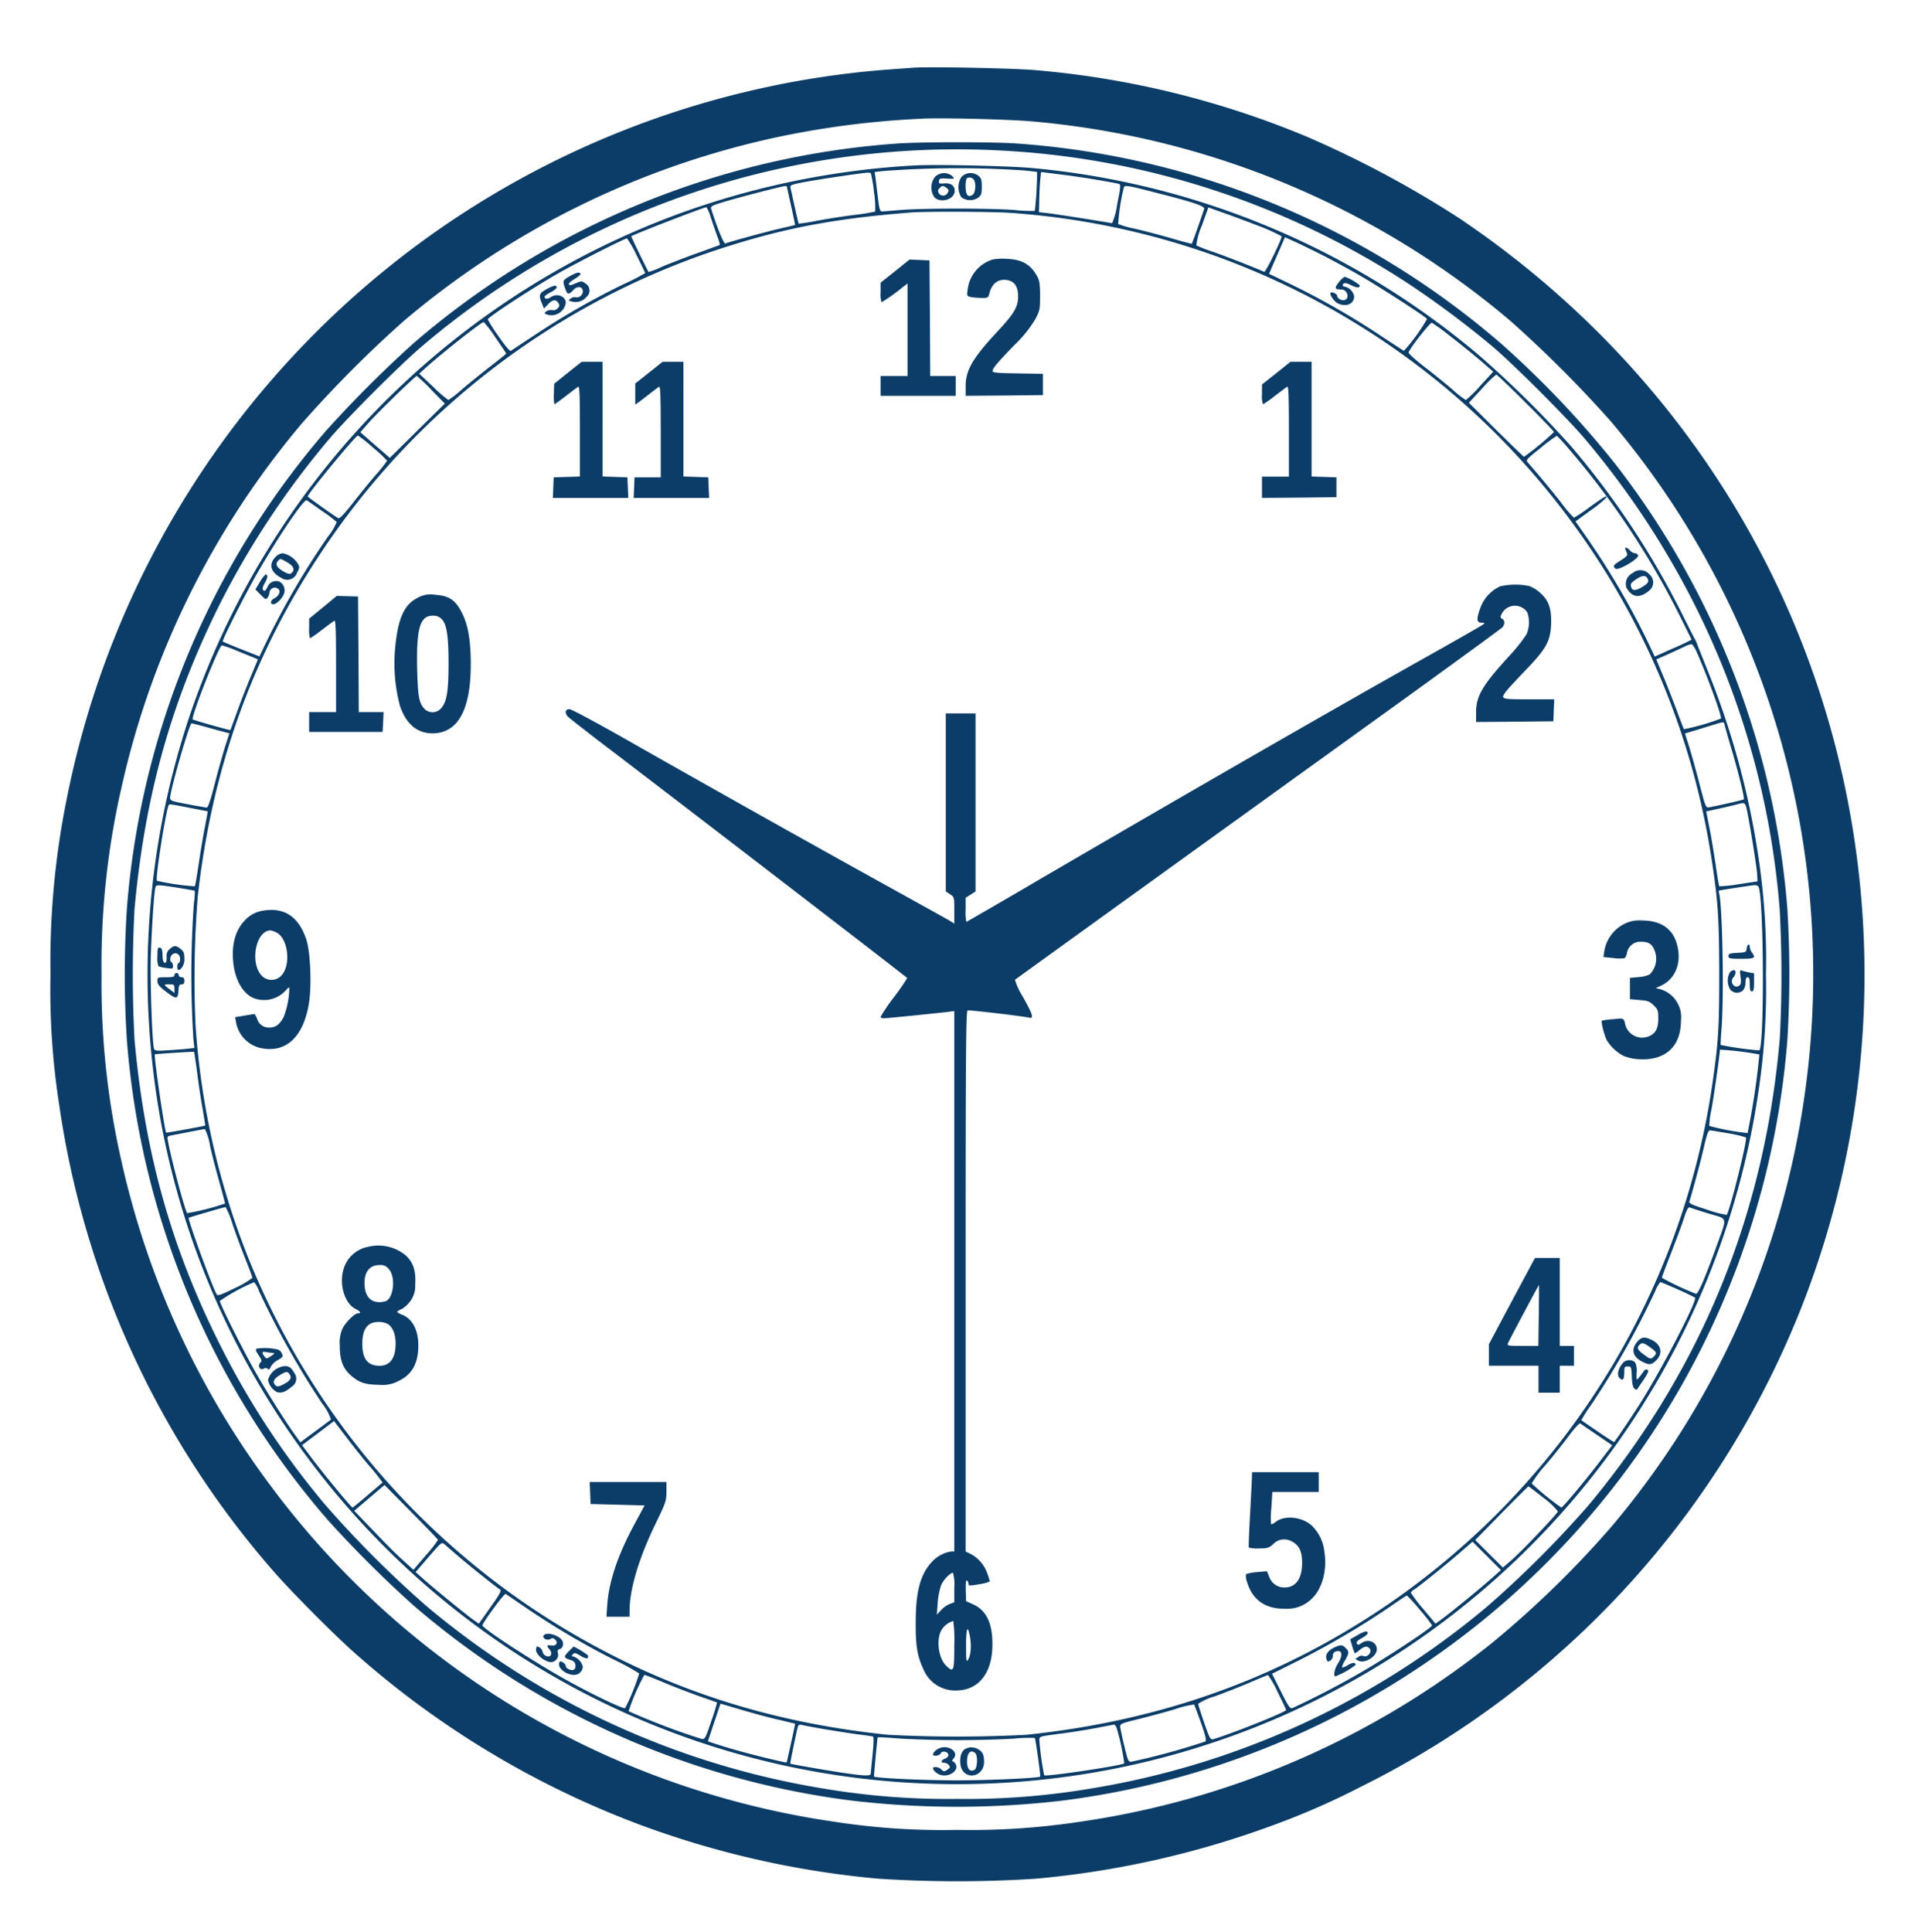 <svg xmlns="http://www.w3.org/2000/svg" xmlns:xlink="http://www.w3.org/1999/xlink" width="341.318" height="344.277" viewBox="0 0 341.318 344.277">
  <defs>
    <filter id="Caminho_89" x="0" y="0" width="341.318" height="344.277" filterUnits="userSpaceOnUse">
      <feOffset dx="5" dy="12" input="SourceAlpha"/>
      <feGaussianBlur stdDeviation="3" result="blur"/>
      <feFlood flood-opacity="0.161"/>
      <feComposite operator="in" in2="blur"/>
      <feComposite in="SourceGraphic"/>
    </filter>
    <filter id="Caminho_90" x="13.243" y="13.355" width="314.682" height="317.654" filterUnits="userSpaceOnUse">
      <feOffset dx="5" dy="12" input="SourceAlpha"/>
      <feGaussianBlur stdDeviation="3" result="blur-2"/>
      <feFlood flood-opacity="0.161"/>
      <feComposite operator="in" in2="blur-2"/>
      <feComposite in="SourceGraphic"/>
    </filter>
    <filter id="Caminho_91" x="17.301" y="17.425" width="306.448" height="309.551" filterUnits="userSpaceOnUse">
      <feOffset dx="5" dy="12" input="SourceAlpha"/>
      <feGaussianBlur stdDeviation="3" result="blur-3"/>
      <feFlood flood-opacity="0.161"/>
      <feComposite operator="in" in2="blur-3"/>
      <feComposite in="SourceGraphic"/>
    </filter>
    <filter id="Caminho_92" x="157.004" y="18.856" width="22.16" height="25.85" filterUnits="userSpaceOnUse">
      <feOffset dx="5" dy="12" input="SourceAlpha"/>
      <feGaussianBlur stdDeviation="3" result="blur-4"/>
      <feFlood flood-opacity="0.161"/>
      <feComposite operator="in" in2="blur-4"/>
      <feComposite in="SourceGraphic"/>
    </filter>
    <filter id="Caminho_93" x="161.824" y="18.854" width="22.167" height="25.816" filterUnits="userSpaceOnUse">
      <feOffset dx="5" dy="12" input="SourceAlpha"/>
      <feGaussianBlur stdDeviation="3" result="blur-5"/>
      <feFlood flood-opacity="0.161"/>
      <feComposite operator="in" in2="blur-5"/>
      <feComposite in="SourceGraphic"/>
    </filter>
    <filter id="Caminho_94" x="163.11" y="34.113" width="31.774" height="45.433" filterUnits="userSpaceOnUse">
      <feOffset dx="5" dy="12" input="SourceAlpha"/>
      <feGaussianBlur stdDeviation="3" result="blur-6"/>
      <feFlood flood-opacity="0.161"/>
      <feComposite operator="in" in2="blur-6"/>
      <feComposite in="SourceGraphic"/>
    </filter>
    <filter id="Caminho_95" x="147.946" y="34.259" width="31.395" height="45.287" filterUnits="userSpaceOnUse">
      <feOffset dx="5" dy="12" input="SourceAlpha"/>
      <feGaussianBlur stdDeviation="3" result="blur-7"/>
      <feFlood flood-opacity="0.161"/>
      <feComposite operator="in" in2="blur-7"/>
      <feComposite in="SourceGraphic"/>
    </filter>
    <filter id="Caminho_96" x="89.541" y="52.48" width="31.445" height="45.262" filterUnits="userSpaceOnUse">
      <feOffset dx="5" dy="12" input="SourceAlpha"/>
      <feGaussianBlur stdDeviation="3" result="blur-8"/>
      <feFlood flood-opacity="0.161"/>
      <feComposite operator="in" in2="blur-8"/>
      <feComposite in="SourceGraphic"/>
    </filter>
    <filter id="Caminho_97" x="103.947" y="52.48" width="31.445" height="45.262" filterUnits="userSpaceOnUse">
      <feOffset dx="5" dy="12" input="SourceAlpha"/>
      <feGaussianBlur stdDeviation="3" result="blur-9"/>
      <feFlood flood-opacity="0.161"/>
      <feComposite operator="in" in2="blur-9"/>
      <feComposite in="SourceGraphic"/>
    </filter>
    <filter id="Caminho_98" x="215.93" y="52.48" width="31.268" height="45.262" filterUnits="userSpaceOnUse">
      <feOffset dx="5" dy="12" input="SourceAlpha"/>
      <feGaussianBlur stdDeviation="3" result="blur-10"/>
      <feFlood flood-opacity="0.161"/>
      <feComposite operator="in" in2="blur-10"/>
      <feComposite in="SourceGraphic"/>
    </filter>
    <filter id="Caminho_99" x="91.834" y="92.195" width="194.183" height="218.09" filterUnits="userSpaceOnUse">
      <feOffset dx="5" dy="12" input="SourceAlpha"/>
      <feGaussianBlur stdDeviation="3" result="blur-11"/>
      <feFlood flood-opacity="0.161"/>
      <feComposite operator="in" in2="blur-11"/>
      <feComposite in="SourceGraphic"/>
    </filter>
    <filter id="Caminho_100" x="61.316" y="93.966" width="31.592" height="45.729" filterUnits="userSpaceOnUse">
      <feOffset dx="5" dy="12" input="SourceAlpha"/>
      <feGaussianBlur stdDeviation="3" result="blur-12"/>
      <feFlood flood-opacity="0.161"/>
      <feComposite operator="in" in2="blur-12"/>
      <feComposite in="SourceGraphic"/>
    </filter>
    <filter id="Caminho_101" x="46.097" y="94.206" width="31.268" height="45.237" filterUnits="userSpaceOnUse">
      <feOffset dx="5" dy="12" input="SourceAlpha"/>
      <feGaussianBlur stdDeviation="3" result="blur-13"/>
      <feFlood flood-opacity="0.161"/>
      <feComposite operator="in" in2="blur-13"/>
      <feComposite in="SourceGraphic"/>
    </filter>
    <filter id="Caminho_102" x="32.492" y="150.169" width="31.839" height="45.796" filterUnits="userSpaceOnUse">
      <feOffset dx="5" dy="12" input="SourceAlpha"/>
      <feGaussianBlur stdDeviation="3" result="blur-14"/>
      <feFlood flood-opacity="0.161"/>
      <feComposite operator="in" in2="blur-14"/>
      <feComposite in="SourceGraphic"/>
    </filter>
    <filter id="Caminho_103" x="276.485" y="152.055" width="32.126" height="45.749" filterUnits="userSpaceOnUse">
      <feOffset dx="5" dy="12" input="SourceAlpha"/>
      <feGaussianBlur stdDeviation="3" result="blur-15"/>
      <feFlood flood-opacity="0.161"/>
      <feComposite operator="in" in2="blur-15"/>
      <feComposite in="SourceGraphic"/>
    </filter>
    <filter id="Caminho_104" x="51.555" y="209.99" width="32.002" height="45.807" filterUnits="userSpaceOnUse">
      <feOffset dx="5" dy="12" input="SourceAlpha"/>
      <feGaussianBlur stdDeviation="3" result="blur-16"/>
      <feFlood flood-opacity="0.161"/>
      <feComposite operator="in" in2="blur-16"/>
      <feComposite in="SourceGraphic"/>
    </filter>
    <filter id="Caminho_105" x="256.366" y="212.204" width="33.164" height="45.009" filterUnits="userSpaceOnUse">
      <feOffset dx="5" dy="12" input="SourceAlpha"/>
      <feGaussianBlur stdDeviation="3" result="blur-17"/>
      <feFlood flood-opacity="0.161"/>
      <feComposite operator="in" in2="blur-17"/>
      <feComposite in="SourceGraphic"/>
    </filter>
    <filter id="Caminho_106" x="213.034" y="250.366" width="32.158" height="45.339" filterUnits="userSpaceOnUse">
      <feOffset dx="5" dy="12" input="SourceAlpha"/>
      <feGaussianBlur stdDeviation="3" result="blur-18"/>
      <feFlood flood-opacity="0.161"/>
      <feComposite operator="in" in2="blur-18"/>
      <feComposite in="SourceGraphic"/>
    </filter>
    <filter id="Caminho_107" x="96.112" y="252.135" width="31.673" height="45.009" filterUnits="userSpaceOnUse">
      <feOffset dx="5" dy="12" input="SourceAlpha"/>
      <feGaussianBlur stdDeviation="3" result="blur-19"/>
      <feFlood flood-opacity="0.161"/>
      <feComposite operator="in" in2="blur-19"/>
      <feComposite in="SourceGraphic"/>
    </filter>
    <filter id="Caminho_108" x="228.112" y="37.317" width="23.257" height="26.048" filterUnits="userSpaceOnUse">
      <feOffset dx="5" dy="12" input="SourceAlpha"/>
      <feGaussianBlur stdDeviation="3" result="blur-20"/>
      <feFlood flood-opacity="0.161"/>
      <feComposite operator="in" in2="blur-20"/>
      <feComposite in="SourceGraphic"/>
    </filter>
    <filter id="Caminho_109" x="91.437" y="36.588" width="22.634" height="26.242" filterUnits="userSpaceOnUse">
      <feOffset dx="5" dy="12" input="SourceAlpha"/>
      <feGaussianBlur stdDeviation="3" result="blur-21"/>
      <feFlood flood-opacity="0.161"/>
      <feComposite operator="in" in2="blur-21"/>
      <feComposite in="SourceGraphic"/>
    </filter>
    <filter id="Caminho_110" x="87.227" y="38.907" width="22.613" height="26.322" filterUnits="userSpaceOnUse">
      <feOffset dx="5" dy="12" input="SourceAlpha"/>
      <feGaussianBlur stdDeviation="3" result="blur-22"/>
      <feFlood flood-opacity="0.161"/>
      <feComposite operator="in" in2="blur-22"/>
      <feComposite in="SourceGraphic"/>
    </filter>
    <filter id="Caminho_111" x="278.651" y="85.601" width="22.338" height="24.801" filterUnits="userSpaceOnUse">
      <feOffset dx="5" dy="12" input="SourceAlpha"/>
      <feGaussianBlur stdDeviation="3" result="blur-23"/>
      <feFlood flood-opacity="0.161"/>
      <feComposite operator="in" in2="blur-23"/>
      <feComposite in="SourceGraphic"/>
    </filter>
    <filter id="Caminho_112" x="280.735" y="89.633" width="22.921" height="25.577" filterUnits="userSpaceOnUse">
      <feOffset dx="5" dy="12" input="SourceAlpha"/>
      <feGaussianBlur stdDeviation="3" result="blur-24"/>
      <feFlood flood-opacity="0.161"/>
      <feComposite operator="in" in2="blur-24"/>
      <feComposite in="SourceGraphic"/>
    </filter>
    <filter id="Caminho_113" x="39.366" y="86.599" width="22.952" height="25.717" filterUnits="userSpaceOnUse">
      <feOffset dx="5" dy="12" input="SourceAlpha"/>
      <feGaussianBlur stdDeviation="3" result="blur-25"/>
      <feFlood flood-opacity="0.161"/>
      <feComposite operator="in" in2="blur-25"/>
      <feComposite in="SourceGraphic"/>
    </filter>
    <filter id="Caminho_114" x="36.519" y="90.39" width="23.21" height="26.307" filterUnits="userSpaceOnUse">
      <feOffset dx="5" dy="12" input="SourceAlpha"/>
      <feGaussianBlur stdDeviation="3" result="blur-26"/>
      <feFlood flood-opacity="0.161"/>
      <feComposite operator="in" in2="blur-26"/>
      <feComposite in="SourceGraphic"/>
    </filter>
    <filter id="Caminho_115" x="19.056" y="156.635" width="22.802" height="25.246" filterUnits="userSpaceOnUse">
      <feOffset dx="5" dy="12" input="SourceAlpha"/>
      <feGaussianBlur stdDeviation="3" result="blur-27"/>
      <feFlood flood-opacity="0.161"/>
      <feComposite operator="in" in2="blur-27"/>
      <feComposite in="SourceGraphic"/>
    </filter>
    <filter id="Caminho_116" x="19.056" y="161.406" width="22.802" height="25.353" filterUnits="userSpaceOnUse">
      <feOffset dx="5" dy="12" input="SourceAlpha"/>
      <feGaussianBlur stdDeviation="3" result="blur-28"/>
      <feFlood flood-opacity="0.161"/>
      <feComposite operator="in" in2="blur-28"/>
      <feComposite in="SourceGraphic"/>
    </filter>
    <filter id="Caminho_117" x="299.077" y="156.349" width="22.539" height="23.529" filterUnits="userSpaceOnUse">
      <feOffset dx="5" dy="12" input="SourceAlpha"/>
      <feGaussianBlur stdDeviation="3" result="blur-29"/>
      <feFlood flood-opacity="0.161"/>
      <feComposite operator="in" in2="blur-29"/>
      <feComposite in="SourceGraphic"/>
    </filter>
    <filter id="Caminho_118" x="298.947" y="160.9" width="22.679" height="25.025" filterUnits="userSpaceOnUse">
      <feOffset dx="5" dy="12" input="SourceAlpha"/>
      <feGaussianBlur stdDeviation="3" result="blur-30"/>
      <feFlood flood-opacity="0.161"/>
      <feComposite operator="in" in2="blur-30"/>
      <feComposite in="SourceGraphic"/>
    </filter>
    <filter id="Caminho_119" x="36.614" y="228.236" width="22.745" height="24.831" filterUnits="userSpaceOnUse">
      <feOffset dx="5" dy="12" input="SourceAlpha"/>
      <feGaussianBlur stdDeviation="3" result="blur-31"/>
      <feFlood flood-opacity="0.161"/>
      <feComposite operator="in" in2="blur-31"/>
      <feComposite in="SourceGraphic"/>
    </filter>
    <filter id="Caminho_120" x="38.768" y="231.467" width="23.027" height="25.71" filterUnits="userSpaceOnUse">
      <feOffset dx="5" dy="12" input="SourceAlpha"/>
      <feGaussianBlur stdDeviation="3" result="blur-32"/>
      <feFlood flood-opacity="0.161"/>
      <feComposite operator="in" in2="blur-32"/>
      <feComposite in="SourceGraphic"/>
    </filter>
    <filter id="Caminho_121" x="282.132" y="226.388" width="22.814" height="25.735" filterUnits="userSpaceOnUse">
      <feOffset dx="5" dy="12" input="SourceAlpha"/>
      <feGaussianBlur stdDeviation="3" result="blur-33"/>
      <feFlood flood-opacity="0.161"/>
      <feComposite operator="in" in2="blur-33"/>
      <feComposite in="SourceGraphic"/>
    </filter>
    <filter id="Caminho_122" x="279.39" y="230.419" width="23.368" height="26.276" filterUnits="userSpaceOnUse">
      <feOffset dx="5" dy="12" input="SourceAlpha"/>
      <feGaussianBlur stdDeviation="3" result="blur-34"/>
      <feFlood flood-opacity="0.161"/>
      <feComposite operator="in" in2="blur-34"/>
      <feComposite in="SourceGraphic"/>
    </filter>
    <filter id="Caminho_123" x="86.534" y="279.177" width="22.813" height="26.054" filterUnits="userSpaceOnUse">
      <feOffset dx="5" dy="12" input="SourceAlpha"/>
      <feGaussianBlur stdDeviation="3" result="blur-35"/>
      <feFlood flood-opacity="0.161"/>
      <feComposite operator="in" in2="blur-35"/>
      <feComposite in="SourceGraphic"/>
    </filter>
    <filter id="Caminho_124" x="90.627" y="281.451" width="23.198" height="26.055" filterUnits="userSpaceOnUse">
      <feOffset dx="5" dy="12" input="SourceAlpha"/>
      <feGaussianBlur stdDeviation="3" result="blur-36"/>
      <feFlood flood-opacity="0.161"/>
      <feComposite operator="in" in2="blur-36"/>
      <feComposite in="SourceGraphic"/>
    </filter>
    <filter id="Caminho_125" x="231.65" y="278.745" width="22.751" height="26.373" filterUnits="userSpaceOnUse">
      <feOffset dx="5" dy="12" input="SourceAlpha"/>
      <feGaussianBlur stdDeviation="3" result="blur-37"/>
      <feFlood flood-opacity="0.161"/>
      <feComposite operator="in" in2="blur-37"/>
      <feComposite in="SourceGraphic"/>
    </filter>
    <filter id="Caminho_126" x="227.364" y="281.237" width="23.246" height="26.522" filterUnits="userSpaceOnUse">
      <feOffset dx="5" dy="12" input="SourceAlpha"/>
      <feGaussianBlur stdDeviation="3" result="blur-38"/>
      <feFlood flood-opacity="0.161"/>
      <feComposite operator="in" in2="blur-38"/>
      <feComposite in="SourceGraphic"/>
    </filter>
    <filter id="Caminho_127" x="157.297" y="299.395" width="22.163" height="26.042" filterUnits="userSpaceOnUse">
      <feOffset dx="5" dy="12" input="SourceAlpha"/>
      <feGaussianBlur stdDeviation="3" result="blur-39"/>
      <feFlood flood-opacity="0.161"/>
      <feComposite operator="in" in2="blur-39"/>
      <feComposite in="SourceGraphic"/>
    </filter>
    <filter id="Caminho_128" x="162.142" y="299.423" width="22.253" height="26.002" filterUnits="userSpaceOnUse">
      <feOffset dx="5" dy="12" input="SourceAlpha"/>
      <feGaussianBlur stdDeviation="3" result="blur-40"/>
      <feFlood flood-opacity="0.161"/>
      <feComposite operator="in" in2="blur-40"/>
      <feComposite in="SourceGraphic"/>
    </filter>
  </defs>
  <g id="_1300646" data-name="1300646" transform="translate(3.4 1279.657)">
    <g transform="matrix(1, 0, 0, 1, -3.4, -1279.66)" filter="url(#Caminho_89)">
      <path id="Caminho_89-2" data-name="Caminho 89" d="M154.485-1279.592c-.682.051-2.906.2-4.928.354a161.7,161.7,0,0,0-84.032,31.566,162.056,162.056,0,0,0-62.019,98.336A146.164,146.164,0,0,0,.6-1118a132.383,132.383,0,0,0,1.516,23,161.254,161.254,0,0,0,38.364,83.526c3.134,3.589,10.842,11.347,14.557,14.608a162.2,162.2,0,0,0,51.127,30.605,164.649,164.649,0,0,0,42,9.427,216.459,216.459,0,0,0,28.053,0,164.649,164.649,0,0,0,42-9.427,133.091,133.091,0,0,0,15.871-6.925A161.675,161.675,0,0,0,313.2-1060a161.949,161.949,0,0,0,9.7-76.071c-5.333-47.462-31.035-89.617-71.117-116.633a184.765,184.765,0,0,0-27.295-14.608,161.047,161.047,0,0,0-48.144-11.828C172.682-1279.491,157.291-1279.794,154.485-1279.592Zm21.128,9.578a152.277,152.277,0,0,1,85.144,35.508,214.676,214.676,0,0,1,17.944,17.944,152.4,152.4,0,0,1,34.472,120.551,151.929,151.929,0,0,1-34.371,76.45,176.881,176.881,0,0,1-21.2,20.648,152.231,152.231,0,0,1-73.442,31.919,130.567,130.567,0,0,1-21.962,1.466,126.454,126.454,0,0,1-22.114-1.491A152.4,152.4,0,0,1,40-1026.637a152.032,152.032,0,0,1-26.789-58.228A142.449,142.449,0,0,1,9.7-1117.872a141.763,141.763,0,0,1,3.513-33.259,152.014,152.014,0,0,1,32.071-64.926A210.111,210.111,0,0,1,63.6-1234.48a152.361,152.361,0,0,1,65.456-32.5,157.578,157.578,0,0,1,26.688-3.513C158.933-1270.7,171.6-1270.393,175.613-1270.014Z" transform="translate(3.4 1279.66)" fill="#0c3d68"/>
    </g>
    <g transform="matrix(1, 0, 0, 1, -3.4, -1279.66)" filter="url(#Caminho_90)">
      <path id="Caminho_90-2" data-name="Caminho 90" d="M190.61-1226.582a147.834,147.834,0,0,0-86.079,35.533,209.676,209.676,0,0,0-15.72,15.72,147.88,147.88,0,0,0-35.432,85.017,183.913,183.913,0,0,0,0,23.6,148.014,148.014,0,0,0,35.862,85.5,204.382,204.382,0,0,0,15.189,15.138A148.017,148.017,0,0,0,182.27-931.3a160.636,160.636,0,0,0,38.162,0,148.191,148.191,0,0,0,65.456-25.2,148.265,148.265,0,0,0,63.434-110.214,193.581,193.581,0,0,0,0-23.6,148.186,148.186,0,0,0-30.555-79.028,171.083,171.083,0,0,0-20.6-21.709,147.8,147.8,0,0,0-86.433-35.559C207.846-1226.885,194.4-1226.885,190.61-1226.582Zm18.449,1.238a146.2,146.2,0,0,1,72.912,23.857,171.373,171.373,0,0,1,15.037,11.272c3.892,3.361,12.687,12.156,16.048,16.048a150.954,150.954,0,0,1,19.612,29.519,146.084,146.084,0,0,1,15.29,54.513,218.091,218.091,0,0,1,.025,23c-2.7,31.464-14,59.037-34.017,83.147a188.14,188.14,0,0,1-18.1,18.1,146.27,146.27,0,0,1-70.384,32.425,133.17,133.17,0,0,1-24.135,1.9,133.17,133.17,0,0,1-24.135-1.9,146.5,146.5,0,0,1-70.384-32.425,188.145,188.145,0,0,1-18.1-18.1,144.632,144.632,0,0,1-18.07-27.168c-9.123-17.767-14.026-34.927-15.922-55.726a222.973,222.973,0,0,1,0-23.251c1.845-20.294,6.571-37.126,15.29-54.538a151.535,151.535,0,0,1,19.612-29.493c3.361-3.892,12.156-12.687,16.048-16.048A147.043,147.043,0,0,1,209.059-1225.344Z" transform="translate(-35.76 1240.17)" fill="#0c3d68"/>
    </g>
    <g transform="matrix(1, 0, 0, 1, -3.4, -1279.66)" filter="url(#Caminho_91)">
      <path id="Caminho_91-2" data-name="Caminho 91" d="M205.643-1210.631a145.981,145.981,0,0,0-42.964,9,144.634,144.634,0,0,0-86.332,89.718,145.648,145.648,0,0,0-5,71.218,144.1,144.1,0,0,0,26.081,60.149,144.21,144.21,0,0,0,140.188,56.333,144.4,144.4,0,0,0,96.592-63.409,144.126,144.126,0,0,0,21.911-57.622,121.339,121.339,0,0,0,1.39-21.229,121.339,121.339,0,0,0-1.39-21.229,145.066,145.066,0,0,0-8.82-32.475c-.834-2.1-1.719-4.3-1.971-4.928a6.771,6.771,0,0,0-.556-1.264c-.076-.076-1.011-1.946-2.123-4.17a148.009,148.009,0,0,0-19.89-30.075,183.736,183.736,0,0,0-16.4-16.2A143.609,143.609,0,0,0,227-1210.151C223.031-1210.555,209.156-1210.858,205.643-1210.631Zm19.308.859c1.441.126,2.628.278,2.654.3a62.885,62.885,0,0,1-.4,6.925,25.158,25.158,0,0,1-3.639-.152c-4.271-.329-16.377-.329-20.319,0-1.592.126-3.083.253-3.311.253-.329,0-.48-.48-.708-2.477-.177-1.339-.354-2.932-.43-3.513l-.152-1.036,1.592-.177A175.2,175.2,0,0,1,224.951-1209.771Zm-26.41,3.917a16.794,16.794,0,0,1,.2,3.437,35.266,35.266,0,0,1-3.589.581c-1.87.227-4.878.708-6.7,1.036a33.125,33.125,0,0,1-3.336.531c-.051-.025-.354-1.365-.708-2.957s-.682-3.134-.758-3.412c-.1-.505.051-.581,2.729-1.087,2.527-.455,8.694-1.39,10.665-1.592a1.928,1.928,0,0,1,.935.051A26.118,26.118,0,0,1,198.541-1205.854Zm34.4-3.033c2.906.379,8.391,1.289,9.25,1.542.354.1.329.505-.3,3.589a12.681,12.681,0,0,1-.91,3.412c-1.491-.278-9.983-1.617-11.3-1.769l-1.744-.2.051-2.148c.025-1.188.1-2.805.177-3.589l.152-1.415.809.1C229.551-1209.317,231.27-1209.089,232.938-1208.887Zm-49.914,2.072c0,.126.354,1.668.758,3.488.4,1.794.708,3.285.682,3.311-.025,0-1.188.278-2.578.606-2.173.48-8.921,2.325-9.856,2.679-.278.1-1.516-2.957-2.5-6.116-.152-.505.025-.607,1.971-1.213,2.275-.708,10.665-2.906,11.221-2.906C182.872-1206.991,183.024-1206.916,183.024-1206.815Zm65.987,1.087c6.369,1.617,8.466,2.325,8.365,2.805-.076.4-2.1,6.116-2.2,6.242-.025.025-1.82-.43-3.943-1.062-2.148-.606-5.029-1.365-6.419-1.668a16.1,16.1,0,0,1-2.755-.783,36,36,0,0,1,1.036-6.621C243.3-1207.143,244.058-1207.017,249.011-1205.728Zm-79.609,4.22c.3.96.834,2.452,1.137,3.336a9.057,9.057,0,0,1,.531,1.693c-.025.025-1.82.682-4.018,1.466-2.173.783-5,1.87-6.293,2.426a16.1,16.1,0,0,1-2.4.935c-.177-.2-3.159-6.318-3.083-6.369.48-.354,12.813-5.13,13.395-5.181A6.934,6.934,0,0,1,169.4-1201.507Zm97.5,1.567a35.165,35.165,0,0,1,4.271,1.921c.227.177-2.831,6.445-3.083,6.344-2-.885-6.95-2.805-9.123-3.563a29.07,29.07,0,0,1-2.982-1.137,12.478,12.478,0,0,1,.96-3.488l1.188-3.286,3.058,1.087C262.886-1201.457,265.464-1200.5,266.9-1199.94Zm-44.076-2.249a135.8,135.8,0,0,1,99.878,54.842,135.516,135.516,0,0,1,25.07,60.023c1.188,7.683,1.39,10.741,1.415,20.6,0,9.654-.152,12.232-1.163,19.334a136.157,136.157,0,0,1-65.81,98.235c-16.983,10.033-35.634,16.023-56.484,18.2a238.126,238.126,0,0,1-24.767,0c-21.355-2.224-39.88-8.289-57.5-18.828a136.723,136.723,0,0,1-56.484-66.24,136.485,136.485,0,0,1-9.376-41.472,185.3,185.3,0,0,1,.4-22.872c2.5-22.594,9.629-42.61,21.735-60.907a136.073,136.073,0,0,1,70.005-54.058c11.954-3.993,21.2-5.813,35.382-6.925C207.665-1202.468,219.644-1202.417,222.828-1202.19Zm55.019,7.228c1.845.91,4.953,2.6,6.9,3.715,3.488,1.971,12.08,7.531,12.358,7.961a32.613,32.613,0,0,1-4.119,5.686c-.076-.025-1.946-1.238-4.119-2.679a138.339,138.339,0,0,0-16.073-9.2l-3.841-1.845.354-.834c.177-.43.834-1.9,1.415-3.235l1.061-2.452,1.339.607C273.854-1196.933,275.977-1195.9,277.847-1194.962Zm-121.612.354c.834,1.668,1.516,3.083,1.516,3.159a41.616,41.616,0,0,1-3.841,1.971,134.108,134.108,0,0,0-15.745,9c-2.224,1.466-4.17,2.755-4.347,2.881-.177.1-.96-.783-2.2-2.6a25.139,25.139,0,0,1-1.921-3.007c0-.379,8.037-5.636,12.384-8.113,3.437-1.971,12-6.318,12.434-6.318A18.636,18.636,0,0,1,156.235-1194.608Zm-25.172,14.633c1.061,1.516,1.921,2.805,1.921,2.856,0,.076-1.365,1.163-3.033,2.451-1.643,1.289-3.917,3.134-5.029,4.094a16.792,16.792,0,0,1-2.249,1.744,23,23,0,0,1-2.7-2.35l-2.5-2.35,1.061-.96c2.906-2.628,10.008-8.239,10.438-8.239A19.548,19.548,0,0,1,131.063-1179.975Zm169.681-.632c2.376,1.845,5.333,4.22,7.228,5.914l.935.809-2.325,2.527a21.771,21.771,0,0,1-2.553,2.527,15.932,15.932,0,0,1-2.3-1.794c-1.137-.986-3.412-2.831-5.055-4.094-1.769-1.39-2.932-2.426-2.856-2.628.379-.935,3.867-5.358,4.145-5.257A34.162,34.162,0,0,1,300.744-1180.607Zm13.951,12.257c2.78,2.755,5.055,5.13,5.029,5.231a49.8,49.8,0,0,1-5.333,4.4c-.076,0-2.3-2.173-4.979-4.8l-4.852-4.827,2.325-2.5a21.777,21.777,0,0,1,2.553-2.527C309.564-1173.379,311.915-1171.13,314.695-1168.349Zm-195.08-2.325,2.426,2.477-4.9,4.827-4.9,4.852-2.628-2.275-2.628-2.3,1.441-1.643c1.516-1.744,8.365-8.391,8.618-8.391A26.831,26.831,0,0,1,119.615-1170.675Zm-10.362,10.337a22.071,22.071,0,0,1,2.5,2.325,23.764,23.764,0,0,1-2.022,2.527c-1.112,1.289-2.982,3.589-4.17,5.13-1.542,1.946-2.275,2.7-2.527,2.578-.758-.43-5.408-3.74-5.434-3.867-.025-.455,8.542-10.842,8.947-10.867A22.394,22.394,0,0,1,109.253-1160.338Zm212.922-.025a145.02,145.02,0,0,1,20.041,30.125l2.047,4.12-.708.354c-.379.2-1.845.885-3.285,1.491l-2.578,1.163-1.365-2.881a138.256,138.256,0,0,0-10.994-18.677l-1.769-2.527,2.7-1.971a21.059,21.059,0,0,0,2.805-2.275c.152-.48-.531-.076-3.109,1.794a25.852,25.852,0,0,1-2.679,1.794,21.87,21.87,0,0,1-2.3-2.729c-1.82-2.3-3.968-4.9-5.838-7.026-.48-.531-.455-.556,2.249-2.729a27.668,27.668,0,0,1,2.856-2.123A28.254,28.254,0,0,1,322.175-1160.363Zm-222,11.322a24.949,24.949,0,0,1,2.6,1.946,10,10,0,0,1-1.542,2.578,141.344,141.344,0,0,0-10.867,18.525l-1.365,2.856L85.8-1124.4c-1.794-.708-3.285-1.339-3.336-1.39-.2-.152,3.968-8.365,6.091-12.08,3.791-6.6,8.391-13.395,8.871-13.091C97.6-1150.861,98.841-1150,100.18-1149.041Zm244.994,25.121c1.769,3.943,4.574,11.6,4.322,11.853a40.468,40.468,0,0,1-6.6,1.9c-.051-.076-.682-1.693-1.365-3.563-.708-1.87-1.794-4.65-2.426-6.141l-1.137-2.729,1.946-.859c1.061-.48,2.4-1.112,2.957-1.365a5.134,5.134,0,0,1,1.339-.505C344.39-1125.361,344.82-1124.7,345.174-1123.92ZM84.865-1124.2c1.238.505,2.6,1.062,3.058,1.238l.809.354-1.137,2.729c-.632,1.491-1.744,4.322-2.451,6.268s-1.289,3.563-1.314,3.589c-.051.1-6.571-1.744-6.723-1.9-.354-.379,4.7-13.192,5.206-13.192A21.154,21.154,0,0,1,84.865-1124.2ZM350.152-1110.9c.076.329.657,2.35,1.289,4.5,1.238,4.2,2.3,8.568,2.123,8.744-.126.1-5.13,1.238-6.217,1.415-.556.076-.632-.126-1.693-4.221-.607-2.376-1.441-5.333-1.845-6.621l-.733-2.325,1.415-.43c.783-.227,2.275-.682,3.311-1.011C350.178-1111.562,350-1111.562,350.152-1110.9Zm-270.8.3c1.213.354,2.679.733,3.235.885l1.061.278-.758,2.35c-.4,1.264-1.238,4.246-1.845,6.621-.733,2.856-1.213,4.3-1.441,4.271-.177-.025-1.719-.278-3.412-.607-2.831-.531-3.109-.632-3.109-1.112,0-1.365,3.437-13.293,3.816-13.293C77.056-1111.208,78.142-1110.93,79.355-1110.6Zm274.765,14.86c.531,2.477,1.719,9.932,1.82,11.322l.076,1.365-3.336.505a25.858,25.858,0,0,1-3.488.379c-.051-.076-.354-1.769-.632-3.791-.3-2-.783-4.979-1.112-6.6l-.581-2.957,2.426-.531c1.339-.3,2.78-.632,3.184-.758C353.741-1097.156,353.817-1097.106,354.12-1095.741Zm-277.621-.43c1.794.354,3.285.632,3.285.632.025,0-.227,1.339-.531,2.957-.329,1.643-.809,4.625-1.112,6.647-.3,2-.581,3.69-.657,3.766a42.622,42.622,0,0,1-6.748-.986c-.3-.278,1.289-10.741,2-13.218C72.911-1096.9,72.582-1096.929,76.5-1096.171Zm-2.072,14.254c1.617.253,3.007.505,3.058.556a12.867,12.867,0,0,1-.152,2.123,177.355,177.355,0,0,0-.076,24.565l.152,1.314-1.087.126c-.607.076-2.173.2-3.538.278-2.2.152-2.451.1-2.578-.3-.329-1.188-.708-12.257-.556-16.731.177-5.029.556-10.817.783-11.853C70.586-1082.5,70.611-1082.5,74.427-1081.917Zm281.816-.051c.91,3.033.986,28.129.1,29.038a54.542,54.542,0,0,1-6.9-.96c-.025-.051.025-1.339.152-2.856.455-5.762.177-21.431-.4-24.085a1.555,1.555,0,0,1-.076-.581c.581-.126,5.813-.935,6.318-.96C355.864-1082.4,356.142-1082.245,356.243-1081.967Zm.1,29.771a132.072,132.072,0,0,1-2.1,14,42.107,42.107,0,0,1-6.824-1.264,14.763,14.763,0,0,1,.379-2.906c.43-2.275,1.516-10.008,1.516-10.69A55.968,55.968,0,0,1,356.344-1052.2ZM77.915-1048.86c.253,2.072.708,5.029.986,6.52.253,1.516.455,2.78.43,2.805-.1.1-6.874,1.339-6.95,1.264-.278-.278-2.224-13.723-2.022-13.951.1-.076,6.849-.505,6.975-.455C77.384-1052.651,77.637-1050.932,77.915-1048.86Zm2.3,13.041c.379,1.693,1.163,4.675,1.719,6.621.531,1.921.96,3.538.935,3.563a42.016,42.016,0,0,1-6.748,1.719c-.379-.379-2.856-9.679-3.412-12.788-.177-.91-.177-.935.809-1.112.531-.1,2-.379,3.235-.632,1.264-.227,2.4-.455,2.527-.455A10.116,10.116,0,0,1,80.215-1035.819Zm270.595-2.325a20.361,20.361,0,0,1,3.134.733c.329.3-2.906,13.268-3.437,13.8a18.936,18.936,0,0,1-3.437-.91c-2.729-.859-3.311-1.137-3.21-1.466.758-2.477,2.022-7.177,2.578-9.629.48-2.148.809-3.058,1.061-3.058C347.7-1038.675,349.167-1038.423,350.809-1038.145Zm-266.6,16.2c.581,1.719,1.617,4.5,2.3,6.217s1.238,3.21,1.238,3.336a15.394,15.394,0,0,1-3.058,1.794c-2.4,1.188-3.134,1.466-3.285,1.188-.708-1.087-5.257-13.5-5-13.673.1-.1,6.268-1.9,6.571-1.921A15.242,15.242,0,0,1,84.208-1021.945Zm263.114-1.9c3.513,1.087,3.361.3,1.213,6.293-1.9,5.231-3.134,8.087-3.488,8.011a50.014,50.014,0,0,1-6.091-2.856c0-.126.733-2.072,1.617-4.347.885-2.249,1.921-5.055,2.3-6.217.531-1.617.783-2.072,1.061-1.971C344.163-1024.826,345.679-1024.346,347.322-1023.84ZM88.908-1010.067a150.913,150.913,0,0,0,11.3,20.117,9.076,9.076,0,0,1,1.542,2.805c-.126.126-1.415,1.087-2.856,2.148l-2.6,1.921-.783-1.087c-1.668-2.275-5-7.557-7-11.044-2.2-3.791-6.571-12.535-6.571-13.066a33.183,33.183,0,0,1,6.116-3.336A4.753,4.753,0,0,1,88.908-1010.067Zm252.853-.278c1.592.708,2.982,1.39,3.109,1.491.455.43-5.535,12.03-9.528,18.449-1.163,1.87-4.448,6.8-4.878,7.279-.051.076-2.4-1.491-5.863-3.892a25.659,25.659,0,0,1,1.794-2.78,152.694,152.694,0,0,0,11.4-20.269,5.215,5.215,0,0,1,.885-1.567C338.78-1011.633,340.17-1011.052,341.762-1010.345Zm-237.69,25.8c.96,1.289,2.906,3.766,4.347,5.484a36.974,36.974,0,0,1,2.527,3.159c-.051.025-1.238,1.036-2.654,2.249s-2.628,2.2-2.7,2.2c-.2,0-4.827-5.585-7.076-8.542l-1.921-2.578,2.831-2.123c1.567-1.188,2.856-2.148,2.881-2.173C102.3-986.866,103.112-985.8,104.072-984.541Zm223.31.126,2.729,1.87-1.946,2.553c-2.6,3.437-6.849,8.542-7.127,8.542a46.749,46.749,0,0,1-5.282-4.3,21.886,21.886,0,0,1,2.527-3.336c1.441-1.693,3.336-4.094,4.221-5.307.91-1.213,1.744-2.123,1.9-2.047C324.551-986.336,325.891-985.426,327.382-984.415ZM120.828-965.688a22.145,22.145,0,0,1-2.173,2.755l-2.2,2.578-1.643-1.491c-1.516-1.339-3.311-3.159-7.43-7.481l-1.491-1.542,2.7-2.3,2.7-2.3,4.751,4.8C118.68-968.013,120.828-965.764,120.828-965.688Zm197.051-7.481a13.174,13.174,0,0,1,2.553,2.4c-.076.43-6.621,7.3-8.416,8.82l-1.39,1.188-2.477-2.451-2.451-2.451,4.675-4.776c2.578-2.628,4.751-4.777,4.8-4.777C315.225-975.241,316.439-974.306,317.879-973.168ZM124.442-962.781c2.123,1.82,6.925,5.661,7.481,5.964.253.152-.152.91-1.744,3.134l-2.072,2.932-1.137-.809c-1.365-.986-6.773-5.408-8.719-7.127l-1.415-1.264,2.325-2.7c2.275-2.628,2.325-2.679,2.831-2.249C122.268-964.652,123.38-963.691,124.442-962.781Zm184.213,3.917c-2.072,1.845-7.455,6.242-8.921,7.3l-1.112.809-2.2-2.628a24.888,24.888,0,0,1-2.2-2.881c0-.126.3-.43.708-.657.96-.632,6.116-4.8,8.391-6.8l1.9-1.643,2.527,2.527,2.527,2.527Zm-172.36,5.13a141.168,141.168,0,0,0,15.644,9.275,45.294,45.294,0,0,1,4.751,2.578,39.983,39.983,0,0,1-2.5,6.167c-.253.278-6.647-2.805-11.347-5.484-5.914-3.361-14.254-8.845-14.1-9.275.3-.834,3.917-5.737,4.145-5.585C133.009-955.983,134.551-954.922,136.295-953.734Zm159.547.531a29.727,29.727,0,0,1,2.173,2.755c0,.329-6.217,4.5-10.994,7.38a154.129,154.129,0,0,1-13.9,7.354c-.455.126-.708-.253-2.072-2.982l-1.567-3.134,4.625-2.3a147.938,147.938,0,0,0,16.326-9.6c1.592-1.112,2.982-2.022,3.083-2.047A27.966,27.966,0,0,1,295.841-953.2ZM161.391-940.137c1.971.809,4.827,1.9,6.343,2.426,1.542.531,2.805.986,2.831,1.011a33.933,33.933,0,0,1-1.036,3.311c-1.011,3.033-1.137,3.26-1.693,3.184a120.8,120.8,0,0,1-13.041-4.953,38.512,38.512,0,0,1,2.805-6.47C157.726-941.628,159.445-940.971,161.391-940.137ZM270.467-938.6c.834,1.668,1.516,3.109,1.516,3.235,0,.354-9.932,4.322-13.015,5.206-.455.126-.632-.2-1.592-2.957-.581-1.693-1.061-3.21-1.061-3.361a10.872,10.872,0,0,1,2.982-1.339c1.617-.581,4.372-1.668,6.116-2.4,1.744-.758,3.235-1.365,3.336-1.39A15.969,15.969,0,0,1,270.467-938.6Zm-88.96,4.953c1.592.379,2.932.708,2.957.708.025.025-.278,1.516-.682,3.311-.4,1.82-.758,3.361-.758,3.488,0,.1-.253.126-.556.051-4.246-.935-8.82-2.148-12-3.184l-1.542-.505,1.112-3.361,1.137-3.361,3.715,1.087C176.933-934.8,179.915-934,181.508-933.642Zm75.313.556c.859,2.477,1.011,3.184.758,3.336a121.5,121.5,0,0,1-13.117,3.589c-.581.076-.657-.051-1.314-2.831-.4-1.592-.708-3.134-.733-3.437,0-.48.354-.607,3.361-1.339,1.82-.455,4.751-1.238,6.5-1.769a17.052,17.052,0,0,1,3.311-.809C255.658-936.27,256.214-934.779,256.82-933.086Zm-66.973,1.163c2.022.329,4.7.758,5.939.91,1.264.152,2.4.329,2.553.379.177.051.152,1.011-.051,3.184-.177,1.719-.329,3.285-.329,3.437-.025.455-1.163.4-5.105-.177-2.982-.455-9.123-1.516-9.25-1.617-.051-.025.986-5.105,1.314-6.419.126-.48.278-.581.708-.48C185.93-932.631,187.826-932.277,189.848-931.923Zm52.036.076a41.827,41.827,0,0,1,1.264,5.99c-.43.4-13.976,2.426-14.279,2.123a50.877,50.877,0,0,1-.859-6.268c0-.657.025-.657,3.488-1.112,1.9-.227,4.827-.708,6.5-1.011,1.668-.328,3.159-.607,3.336-.632C241.5-932.757,241.758-932.353,241.884-931.848Zm-38.389,1.592a194.332,194.332,0,0,0,19.94,0,24.817,24.817,0,0,1,3.766-.126c.126.126,1.061,6.748.96,6.874-.2.278-9.149.682-14.81.682-5.863,0-14.532-.4-14.81-.682-.051-.051.556-6.47.632-6.95C199.2-930.559,200.209-930.508,203.495-930.255Z" transform="translate(-47.76 1228.13)" fill="#0c3d68"/>
    </g>
    <g transform="matrix(1, 0, 0, 1, -3.4, -1279.66)" filter="url(#Caminho_92)">
      <path id="Caminho_92-2" data-name="Caminho 92" d="M622.513-1204.4a3.076,3.076,0,0,0-.126,3.665c1.137,1.137,3.614.354,3.614-1.137,0-.96-.708-1.441-1.921-1.339-.834.076-.935.025-.885-.43.076-.455.227-.505,1.441-.43,1.39.076,1.39.076.91-.455A2.285,2.285,0,0,0,622.513-1204.4Zm2.047,2c.379.3.43.455.2.834a.909.909,0,0,1-1.592.1.617.617,0,0,1,.126-.885C623.776-1202.86,623.928-1202.86,624.56-1202.405Z" transform="translate(-460.84 1223.9)" fill="#0c3d68"/>
    </g>
    <g transform="matrix(1, 0, 0, 1, -3.4, -1279.66)" filter="url(#Caminho_93)">
      <path id="Caminho_93-2" data-name="Caminho 93" d="M641.465-1204.385a3.333,3.333,0,0,0-.025,3.639,2.614,2.614,0,0,0,3.058.025c.48-.4.581-.708.581-1.921s-.1-1.516-.581-1.921A2.266,2.266,0,0,0,641.465-1204.385Zm2.249.607c.379.733.2,2.3-.278,2.6-.809.505-1.238.025-1.238-1.415a3.905,3.905,0,0,1,.177-1.516A.919.919,0,0,1,643.714-1203.778Z" transform="translate(-475.09 1223.91)" fill="#0c3d68"/>
    </g>
    <g transform="matrix(1, 0, 0, 1, -3.4, -1279.66)" filter="url(#Caminho_94)">
      <path id="Caminho_94-2" data-name="Caminho 94" d="M650.8-1144.531a6.371,6.371,0,0,0-4.448,5.408c-.152,1.087-.152,1.112.657,1.289a14.112,14.112,0,0,0,1.921.152c1.061,0,1.112-.025,1.339-.96.48-1.719,1.617-2.5,3.184-2.224,1.289.253,1.9,1.188,1.9,2.906,0,1.87-.708,3.083-3.816,6.394-4.271,4.6-5.535,6.773-5.535,9.553v1.769l6.9-.051,6.874-.076v-3.791l-4.473-.076c-3.563-.051-4.5-.126-4.5-.4,0-.505.834-1.516,3.943-4.7a22.5,22.5,0,0,0,3.665-4.549c.809-1.542.859-1.794.859-4.17,0-1.971-.1-2.729-.48-3.412-1.163-2.173-2.7-3.083-5.459-3.184A9.769,9.769,0,0,0,650.8-1144.531Z" transform="translate(-478.89 1178.79)" fill="#0c3d68"/>
    </g>
    <g transform="matrix(1, 0, 0, 1, -3.4, -1279.66)" filter="url(#Caminho_95)">
      <path id="Caminho_95-2" data-name="Caminho 95" d="M588.578-1142.028,586-1139.981v1.744a4.387,4.387,0,0,0,.177,1.744,31.386,31.386,0,0,0,3.816-2.729l.809-.607v16.478H586v3.538h13.395v-3.538h-4.549l-.051-10.311-.076-10.286-1.794-.076-1.769-.076Z" transform="translate(-434.05 1178.36)" fill="#0c3d68"/>
    </g>
    <g transform="matrix(1, 0, 0, 1, -3.4, -1279.66)" filter="url(#Caminho_96)">
      <path id="Caminho_96-2" data-name="Caminho 96" d="M357.579-1070.054l-2.451,1.971-.051,1.845a7.145,7.145,0,0,0,.1,1.82c.051,0,.96-.657,2.022-1.466,1.036-.809,2.047-1.567,2.224-1.668.227-.152.3,1.516.3,7.91v8.087l-2.325.076-2.35.076-.076,1.82-.076,1.845h13.445l-.076-1.845-.076-1.82-2.2-.076-2.224-.076V-1072h-3.74Z" transform="translate(-261.36 1124.48)" fill="#0c3d68"/>
    </g>
    <g transform="matrix(1, 0, 0, 1, -3.4, -1279.66)" filter="url(#Caminho_97)">
      <path id="Caminho_97-2" data-name="Caminho 97" d="M414.6-1070.054l-2.426,1.921v3.766l.96-.682c.505-.4,1.39-1.087,1.946-1.516s1.163-.885,1.339-.986c.227-.152.3,1.516.3,7.986v8.163h-4.675l-.076,1.82-.076,1.845h13.445l-.076-1.845-.076-1.82-2.2-.076-2.224-.076V-1072h-3.715Z" transform="translate(-303.95 1124.48)" fill="#0c3d68"/>
    </g>
    <g transform="matrix(1, 0, 0, 1, -3.4, -1279.66)" filter="url(#Caminho_98)">
      <path id="Caminho_98-2" data-name="Caminho 98" d="M857.553-1069.978,855-1067.956v1.769a4.465,4.465,0,0,0,.177,1.769,20.25,20.25,0,0,0,2.072-1.466c1.061-.809,2.072-1.567,2.249-1.668.227-.152.3,1.516.3,7.91v8.113H855v3.791l6.647-.051,6.621-.076v-3.538l-2.2-.076-2.224-.076V-1072H860.08Z" transform="translate(-635.07 1124.48)" fill="#0c3d68"/>
    </g>
    <g transform="matrix(1, 0, 0, 1, -3.4, -1279.66)" filter="url(#Caminho_99)">
      <path id="Caminho_99-2" data-name="Caminho 99" d="M530.551-914.563a6.731,6.731,0,0,0-3.538,3.791c-.758,2.047-.708,2.7.177,2.7.657.025.657.025.177.4-.278.2-5.231,3.033-10.994,6.268-15.366,8.618-41.119,23.428-68.186,39.223-6.975,4.094-12.763,7.43-12.813,7.43a8.853,8.853,0,0,1-.126-2.148v-2.148l.885-.556.885-.581v-31.717H431.71v31.717l.758.505c.758.505.758.531.758,2.856v2.376l-.809-.505c-.455-.278-5.56-3.109-11.322-6.293-14.431-7.986-31.616-17.64-44.783-25.121-6.6-3.766-11.3-6.293-11.676-6.293-.733,0-.885.581-.329,1.289.177.2,3.21,2.578,6.748,5.282,11.246,8.542,52.34,40.133,53.78,41.346a37.648,37.648,0,0,1-2.325,3.361,31.755,31.755,0,0,0-2.426,3.563c0,.126.253.253.581.253.531,0,8.77-.834,11.373-1.137l1.188-.152v96.314h-.556a5.923,5.923,0,0,0-3.563,2c-1.946,2.173-2.755,5.206-2.755,10.64-.025,4.145.278,6.015,1.339,8.264a6.1,6.1,0,0,0,5.838,3.867c3.816,0,6.242-2.78,6.47-7.43.2-4.145-.885-6.748-3.336-7.885l-1.339-.607-.051-1.921c-.025-1.289.025-1.87.2-1.744a.655.655,0,0,1,.278.531c0,.43.126.43,2.2.076.885-.152,1.592-.379,1.592-.505a12.884,12.884,0,0,0-.505-1.567,6.223,6.223,0,0,0-2.957-3.311l-.834-.4V-790.7c0-40.032.051-48.17.354-48.271.278-.1,9.528.986,10.968,1.289.885.2.682-.48-1.087-3.665a12.574,12.574,0,0,1-1.441-3.083c.177-.152,29.847-21.558,66.189-47.74,11.221-8.087,20.547-14.886,20.724-15.113.43-.556.4-1.213-.076-1.491-.379-.2-.379-.3-.025-.986a2.65,2.65,0,0,1,4.5-.152,5.36,5.36,0,0,1-.152,3.943,30.91,30.91,0,0,1-3.26,4.044c-4.549,4.979-5.712,6.95-5.712,9.781v1.769l6.9-.051L540-890.5l.076-1.971.076-1.946H535.58c-4.878,0-4.979-.025-4.119-1.264.227-.354,1.794-2.047,3.462-3.791,3.791-3.917,4.524-5.231,4.676-8.264.1-2.755-.379-4.246-1.87-5.585a6.207,6.207,0,0,0-2.047-1.289A12.513,12.513,0,0,0,530.551-914.563ZM433.226-736.113v2.628l-.783.278a4.808,4.808,0,0,0-1.542,1.087l-.783.834.152-2.047a13.118,13.118,0,0,1,.581-3.109c.379-.986,1.617-2.3,2.148-2.3A7.821,7.821,0,0,1,433.226-736.113Zm0,10.261c0,4.776-.1,5-1.516,3.589-1.365-1.365-1.744-4.827-.682-6.394a3.542,3.542,0,0,1,2.022-1.491A25.77,25.77,0,0,1,433.226-725.852Zm2.6-2.35c.531,1.9.43,4.17-.2,5.029-.253.379-.3-.076-.3-2.5C435.324-728.379,435.526-729.34,435.829-728.2Z" transform="translate(-268.14 1007.05)" fill="#0c3d68"/>
    </g>
    <g transform="matrix(1, 0, 0, 1, -3.4, -1279.66)" filter="url(#Caminho_100)">
      <path id="Caminho_100-2" data-name="Caminho 100" d="M247.308-907.255c-2.376,1.188-3.462,3.639-3.968,8.795a29.515,29.515,0,0,0,.859,10.488c1.087,3.184,3.058,4.852,5.787,4.852,4.549-.025,6.849-4.2,6.824-12.485-.025-4.145-.48-6.824-1.567-8.972-1.163-2.325-2.325-3.083-4.8-3.235A4.58,4.58,0,0,0,247.308-907.255Zm4.3,3.766c.91.885,1.238,3.007,1.238,7.86s-.3,6.849-1.264,7.961a2.015,2.015,0,0,1-3.033.177c-.96-1.036-1.163-2.173-1.289-6.9-.177-7.38.48-9.7,2.755-9.7A1.956,1.956,0,0,1,251.6-903.49Z" transform="translate(-177.9 1001.82)" fill="#0c3d68"/>
    </g>
    <g transform="matrix(1, 0, 0, 1, -3.4, -1279.66)" filter="url(#Caminho_101)">
      <path id="Caminho_101-2" data-name="Caminho 101" d="M185.477-904.878,183-902.856v1.769a5.409,5.409,0,0,0,.152,1.744,20.278,20.278,0,0,0,2.072-1.466c1.061-.809,2.1-1.567,2.275-1.668.227-.152.3,1.542.3,8.037v8.239H183v3.538h13.091l.1-1.769.076-1.769h-4.423l-.051-10.311-.076-10.286-1.9-.051-1.9-.051Z" transform="translate(-132.9 1001.11)" fill="#0c3d68"/>
    </g>
    <g transform="matrix(1, 0, 0, 1, -3.4, -1279.66)" filter="url(#Caminho_102)">
      <path id="Caminho_102-2" data-name="Caminho 102" d="M134.659-685.344a5.416,5.416,0,0,0-3.412,1.82c-1.592,1.668-2.3,4.17-2.022,7.2.278,3.285,1.744,5.863,3.766,6.621a5.2,5.2,0,0,0,5.484-1.289c.758-.809.758-.809.758-.2a15.675,15.675,0,0,1-.986,4.777c-.708,1.365-1.441,1.921-2.553,1.921a2.141,2.141,0,0,1-2.2-1.592c-.177-.43-.4-.809-.505-.809-.076,0-.885.126-1.794.278l-1.617.278.152.809a5.713,5.713,0,0,0,4.726,4.751c4.271.733,7.228-2.072,8.239-7.809.556-3.134.329-9.149-.4-11.5C140.977-684.181,138.425-685.95,134.659-685.344Zm2.3,3.917c2.047,1.062,2.6,5.661.935,7.582a2.4,2.4,0,0,1-3.361.3c-2.426-2.047-1.39-8.239,1.365-8.264A3.61,3.61,0,0,1,136.959-681.427Z" transform="translate(-92.67 835.63)" fill="#0c3d68"/>
    </g>
    <g transform="matrix(1, 0, 0, 1, -3.4, -1279.66)" filter="url(#Caminho_103)">
      <path id="Caminho_103-2" data-name="Caminho 103" d="M1098.546-677.343a6.608,6.608,0,0,0-3.488,4.852l-.152,1.011,1.769.177a7.4,7.4,0,0,0,2.022.025,1.907,1.907,0,0,0,.4-.91,2.42,2.42,0,0,1,2.426-2.022c1.365,0,2,.354,2.426,1.39a3.951,3.951,0,0,1-.783,4.423,5.329,5.329,0,0,1-1.971.48l-1.567.152v3.791l1.719.152c1.516.126,1.82.253,2.527.96.733.708.809.935.809,2.275,0,1.769-.43,2.654-1.567,3.184a3.114,3.114,0,0,1-4.271-1.87c-.3-1.365-.227-1.339-2.173-1.137a14.031,14.031,0,0,0-2.022.253c-.228.126.379,2.578.859,3.513a7.742,7.742,0,0,0,2.982,2.78,8.478,8.478,0,0,0,2.552.581c4.852.354,7.683-2.2,7.683-6.9a5.069,5.069,0,0,0-.682-3.21,5.119,5.119,0,0,0-3.083-2.376l-.733-.177.986-.455c2.628-1.264,3.715-4.246,2.755-7.506-.809-2.7-2.906-4.094-6.217-4.094A5.882,5.882,0,0,0,1098.546-677.343Z" transform="translate(-814.12 830.05)" fill="#0c3d68"/>
    </g>
    <g transform="matrix(1, 0, 0, 1, -3.4, -1279.66)" filter="url(#Caminho_104)">
      <path id="Caminho_104-2" data-name="Caminho 104" d="M209.652-448.542a5.654,5.654,0,0,0-4.473,4.347c-.657,2.654.4,5.838,2.224,6.723.859.43,1.087.783.455.783-.581,0-2.123,1.491-2.729,2.628A6.022,6.022,0,0,0,204.6-431c-.025,2.527.531,4.069,1.87,5.282,1.516,1.365,2.6,1.744,5.08,1.769a6.089,6.089,0,0,0,3.589-.708c2.376-1.137,3.462-3.159,3.462-6.343,0-2.679-1.036-4.65-2.805-5.408a2.789,2.789,0,0,1-.986-.531,2.21,2.21,0,0,1,.834-.505,5.2,5.2,0,0,0,1.567-1.466,4.47,4.47,0,0,0,.834-2.856c.152-2.451-.3-3.892-1.617-5.181A7.619,7.619,0,0,0,209.652-448.542Zm3.74,4.044c1.238,1.466.758,5.307-.708,5.686-2,.505-3.336-.379-3.614-2.376-.329-2.527.632-4.094,2.553-4.094A1.794,1.794,0,0,1,213.392-444.5Zm-.354,9.654c.935.455,1.516,1.82,1.516,3.538,0,2.6-.986,3.968-2.856,3.968-2.123,0-3.083-1.213-3.083-3.917,0-2.654.935-3.892,2.906-3.892A3.61,3.61,0,0,1,213.039-434.844Z" transform="translate(-149.04 658.75)" fill="#0c3d68"/>
    </g>
    <g transform="matrix(1, 0, 0, 1, -3.4, -1279.66)" filter="url(#Caminho_105)">
      <path id="Caminho_105-2" data-name="Caminho 105" d="M1019.094-432.317,1015-424.634v3.841h8.845v4.8h3.791v-4.8h2.527v-3.538h-2.527V-440h-4.423Zm4.8,2.553-.076,5.434h-2.78c-2.578,0-2.805-.025-2.654-.455.177-.455,5.484-10.412,5.535-10.412C1023.947-435.2,1023.947-432.747,1023.9-429.765Z" transform="translate(-754.63 652.2)" fill="#0c3d68"/>
    </g>
    <g transform="matrix(1, 0, 0, 1, -3.4, -1279.66)" filter="url(#Caminho_106)">
      <path id="Caminho_106-2" data-name="Caminho 106" d="M844.644-288.191c0,.455-.152,3.437-.328,6.647-.177,3.184-.278,5.889-.227,5.99a5.9,5.9,0,0,0,1.769.152c1.516,0,1.82-.1,2.527-.708a2.678,2.678,0,0,1,3.286-.581c1.365.657,1.921,1.769,1.921,3.841,0,2.831-1.112,4.4-3.134,4.4a2.81,2.81,0,0,1-2.729-1.9l-.4-.986-1.769.152a8.248,8.248,0,0,0-1.971.354,2.937,2.937,0,0,0,.2,1.441c.935,3.134,3.235,4.777,6.7,4.726a6.175,6.175,0,0,0,4.675-1.643c1.946-1.693,2.932-5.13,2.4-8.441a7.552,7.552,0,0,0-2.275-4.751c-1.719-1.542-4.751-1.87-6.343-.682-.43.329-.834.531-.885.455a16.274,16.274,0,0,1,.051-2.932l.177-2.805h8.264V-289H844.669Z" transform="translate(-626.51 539.37)" fill="#0c3d68"/>
    </g>
    <g transform="matrix(1, 0, 0, 1, -3.4, -1279.66)" filter="url(#Caminho_107)">
      <path id="Caminho_107-2" data-name="Caminho 107" d="M380.976-280.054l.076,1.971,4.827.126,4.8.126-1.693,3.134q-4.511,8.264-4.953,14.481l-.152,2.224H388v-1.087c0-3.791,1.643-9.3,4.549-15.315,1.921-3.943,2.022-4.221,2.022-5.863V-282H380.9Z" transform="translate(-280.79 534.13)" fill="#0c3d68"/>
    </g>
    <g transform="matrix(1, 0, 0, 1, -3.4, -1279.66)" filter="url(#Caminho_108)">
      <path id="Caminho_108-2" data-name="Caminho 108" d="M904.717-1131.014c-.834,1.036-.733,1.289.43,1.289,1.061,0,1.567,1.516.632,1.87-.505.2-1.365-.278-1.365-.733,0-.354-.935-.783-1.163-.556-.278.253.657,1.618,1.289,1.9,1.516.708,2.906.1,2.906-1.289a2.2,2.2,0,0,0-1.668-1.693c-.2,0-.354-.1-.354-.227,0-.531.531-.531,1.516-.025.96.48,1.516.505,1.516.025a8.432,8.432,0,0,0-2.7-1.542A3.557,3.557,0,0,0,904.717-1131.014Z" transform="translate(-671.09 1169.32)" fill="#0c3d68"/>
    </g>
    <g transform="matrix(1, 0, 0, 1, -3.4, -1279.66)" filter="url(#Caminho_109)">
      <path id="Caminho_109-2" data-name="Caminho 109" d="M363.488-1134.231c-1.289.733-1.314.809-.682,2.477.3.809.581.809,1.339-.025.758-.809,1.693-.657,1.693.278a1.089,1.089,0,0,1-1.314,1.011,1.056,1.056,0,0,0-.834.227c-.48.354-.48.379.2.531a2.525,2.525,0,0,0,2.6-.809,1.466,1.466,0,0,0-.177-2.4c-.607-.455-.708-.48-1.592-.1-1.163.48-1.264.505-1.365.2-.051-.152.43-.556,1.061-.935s1.087-.783,1.011-.91C365.206-1135.04,364.777-1134.939,363.488-1134.231Z" transform="translate(-266.96 1171.47)" fill="#0c3d68"/>
    </g>
    <g transform="matrix(1, 0, 0, 1, -3.4, -1279.66)" filter="url(#Caminho_110)">
      <path id="Caminho_110-2" data-name="Caminho 110" d="M346.947-1125.073c-1.365.758-1.466,1.036-.809,2.628l.329.834.632-.657c.885-.935,1.415-1.061,1.87-.43.329.505.329.606-.051,1.036a1.042,1.042,0,0,1-.96.328,1.516,1.516,0,0,0-1.036.2c-.455.354-.455.379.227.632a2.588,2.588,0,0,0,3.21-2.148c0-1.188-1.592-1.769-2.729-.96-.531.354-1.061.3-1.061-.126,0-.126.505-.48,1.137-.809,1.061-.556,1.314-.986.733-1.163A5.424,5.424,0,0,0,346.947-1125.073Z" transform="translate(-254.52 1164.61)" fill="#0c3d68"/>
    </g>
    <g transform="matrix(1, 0, 0, 1, -3.4, -1279.66)" filter="url(#Caminho_111)">
      <path id="Caminho_111-2" data-name="Caminho 111" d="M1105.255-940.582c.076.2.228.556.3.758q.152.341-1.137,1.137c-1.365.859-1.491,1.036-.935,1.491.48.4,4.246-1.82,4.018-2.376a.652.652,0,0,0-.581-.379,1.535,1.535,0,0,1-.885-.505C1105.507-941.062,1105.027-941.113,1105.255-940.582Z" transform="translate(-820.53 1026.55)" fill="#0c3d68"/>
    </g>
    <g transform="matrix(1, 0, 0, 1, -3.4, -1279.66)" filter="url(#Caminho_112)">
      <path id="Caminho_112-2" data-name="Caminho 112" d="M1112.68-924.49a2.122,2.122,0,0,0-1.112,2.578c.986,1.845,2.477,2,4.246.379a1.843,1.843,0,0,0-.1-2.679A2.113,2.113,0,0,0,1112.68-924.49Zm2.654.96c.3.581.126.859-.986,1.542-1.061.632-1.668.682-1.87.126-.253-.682-.177-.809.783-1.491C1114.373-924.111,1115-924.161,1115.333-923.53Z" transform="translate(-826.69 1014.63)" fill="#0c3d68"/>
    </g>
    <g transform="matrix(1, 0, 0, 1, -3.4, -1279.66)" filter="url(#Caminho_113)">
      <path id="Caminho_113-2" data-name="Caminho 113" d="M157.158-936.393c-1.339,1.339-.96,2.805.986,3.791a1.842,1.842,0,0,0,2.805-.935c.455-.859.48-.986.126-1.617a4.178,4.178,0,0,0-2.7-1.845A2.129,2.129,0,0,0,157.158-936.393Zm2.072,1.036c1.137.682,1.39,1.339.708,1.9-.3.253-.581.177-1.516-.354-1.137-.682-1.415-1.289-.834-1.87C157.992-936.09,157.941-936.09,159.23-935.357Z" transform="translate(-113 1023.6)" fill="#0c3d68"/>
    </g>
    <g transform="matrix(1, 0, 0, 1, -3.4, -1279.66)" filter="url(#Caminho_114)">
      <path id="Caminho_114-2" data-name="Caminho 114" d="M145.909-920.686l-.809,1.339.935.96c.859.859.96.91,1.238.505a1.65,1.65,0,0,0,.329-.859.96.96,0,0,1,1.264-.859c.859.278.632,1.314-.43,1.87-.682.354-.758,1.036-.126,1.036.607,0,1.744-1.213,1.946-2.072a1.764,1.764,0,0,0-.885-1.971,1.683,1.683,0,0,0-2.148,1.036c-.329.607-.48.733-.708.505s-.152-.556.278-1.314c.531-.91.556-1.491.1-1.491A5.588,5.588,0,0,0,145.909-920.686Z" transform="translate(-104.58 1012.39)" fill="#0c3d68"/>
    </g>
    <g transform="matrix(1, 0, 0, 1, -3.4, -1279.66)" filter="url(#Caminho_115)">
      <path id="Caminho_115-2" data-name="Caminho 115" d="M78.249-659.427a1.622,1.622,0,0,0-.607,1.516c0,.783-.076,1.036-.354.986-.227-.051-.354-.48-.379-1.339-.025-.986-.126-1.264-.455-1.339-.4-.076-.455.126-.455,1.567a4.043,4.043,0,0,0,.2,1.744,6.2,6.2,0,0,0,1.39.3c1.087.177,1.188.152,1.188-.329,0-.3-.1-.607-.253-.682-.379-.227-.3-1.036.126-1.39.607-.505,1.39-.076,1.39.783,0,.4-.1.733-.253.733-.126,0-.253.278-.253.632,0,.758.278.809.834.177a2.56,2.56,0,0,0,.43-1.643c0-.935-.126-1.238-.657-1.668C79.311-660.034,79.007-660.034,78.249-659.427Z" transform="translate(-52.94 816.51)" fill="#0c3d68"/>
    </g>
    <g transform="matrix(1, 0, 0, 1, -3.4, -1279.66)" filter="url(#Caminho_116)">
      <path id="Caminho_116-2" data-name="Caminho 116" d="M79.033-640.621c0,.3-.329.379-1.516.379-1.491,0-1.516.025-1.516.682,0,.556.3.935,1.441,1.82,1.921,1.466,2.2,1.466,2.3-.051.076-.986.152-1.188.581-1.188.354,0,.48-.177.48-.632s-.126-.632-.505-.632c-.278,0-.505-.177-.505-.379a.389.389,0,0,0-.379-.379A.389.389,0,0,0,79.033-640.621Zm0,2.426v.758l-.885-.682a4.8,4.8,0,0,1-.885-.758,2.152,2.152,0,0,1,.885-.1C78.957-638.978,79.033-638.928,79.033-638.195Z" transform="translate(-52.94 802.41)" fill="#0c3d68"/>
    </g>
    <g transform="matrix(1, 0, 0, 1, -3.4, -1279.66)" filter="url(#Caminho_117)">
      <path id="Caminho_117-2" data-name="Caminho 117" d="M1187.235-660.324c-.076.682-.152.708-1.643.783-1.39.076-1.592.152-1.592.556,0,.455.177.505,2.275.505,2.4,0,2.628-.126,1.9-1.112a2.012,2.012,0,0,1-.379-.96C1187.791-661.284,1187.336-661.082,1187.235-660.324Z" transform="translate(-880.92 817.36)" fill="#0c3d68"/>
    </g>
    <g transform="matrix(1, 0, 0, 1, -3.4, -1279.66)" filter="url(#Caminho_118)">
      <path id="Caminho_118-2" data-name="Caminho 118" d="M1183.844-642.57a3.067,3.067,0,0,0,.126,3.083,1.574,1.574,0,0,0,2.249.076,2.276,2.276,0,0,0,.43-1.39c0-.657.1-.935.379-.935s.379.3.379,1.264.1,1.264.379,1.264c.3,0,.379-.354.379-1.617v-1.617l-.91-.152c-.48-.1-1.061-.253-1.289-.329-.328-.126-.354.025-.2,1.112.126.935.076,1.314-.2,1.542-.834.708-1.845-.607-1.087-1.44.505-.556.531-1.289.051-1.289A1.039,1.039,0,0,0,1183.844-642.57Z" transform="translate(-880.54 803.9)" fill="#0c3d68"/>
    </g>
    <g transform="matrix(1, 0, 0, 1, -3.4, -1279.66)" filter="url(#Caminho_119)">
      <path id="Caminho_119-2" data-name="Caminho 119" d="M145.632-376.448c-.278.177-.2.4.329,1.188.556.834.607,1.011.278,1.339-.505.581-.025,1.39.607,1.061a.563.563,0,0,1,.733.025c.2.2.354.1.531-.354a3.084,3.084,0,0,1,1.264-1.213c.91-.531.96-.632.733-1.163a1.332,1.332,0,0,0-.682-.708A10.02,10.02,0,0,0,145.632-376.448Zm2.982.783c.253,0,.076.227-.43.531-.809.531-.834.531-1.188.076-.556-.733-.455-.935.4-.758A9.781,9.781,0,0,0,148.615-375.664Z" transform="translate(-104.86 604.8)" fill="#0c3d68"/>
    </g>
    <g transform="matrix(1, 0, 0, 1, -3.4, -1279.66)" filter="url(#Caminho_120)">
      <path id="Caminho_120-2" data-name="Caminho 120" d="M155.87-363.48a3.371,3.371,0,0,0-1.87,2.148,3.1,3.1,0,0,0,1.617,2.2c.834.2,1.542-.051,2.578-.96a1.665,1.665,0,0,0,.48-2.477C158.044-363.809,157.235-364.062,155.87-363.48Zm2,1.213c.4.607.051,1.137-1.087,1.719-.834.43-1.137.48-1.415.227-.632-.531-.4-1.188.733-1.845C157.235-362.874,157.488-362.874,157.867-362.267Z" transform="translate(-111.23 595.25)" fill="#0c3d68"/>
    </g>
    <g transform="matrix(1, 0, 0, 1, -3.4, -1279.66)" filter="url(#Caminho_121)">
      <path id="Caminho_121-2" data-name="Caminho 121" d="M1117.621-383.125c-1.137,1.339-.809,2.654.859,3.513,1.314.682,1.668.632,2.552-.227,1.238-1.264.885-2.831-.885-3.665C1118.91-384.085,1118.354-384.01,1117.621-383.125Zm2.325.986c1.162.834,1.238,1.036.657,1.617-.531.531-.632.531-1.82-.354-1.087-.783-1.289-1.188-.758-1.719C1118.48-383.049,1118.809-382.974,1119.946-382.139Z" transform="translate(-830.82 610.27)" fill="#0c3d68"/>
    </g>
    <g transform="matrix(1, 0, 0, 1, -3.4, -1279.66)" filter="url(#Caminho_122)">
      <path id="Caminho_122-2" data-name="Caminho 122" d="M1107.036-367.515c-.986,1.137-1.213,2.325-.581,2.856.531.455.733.152.758-1.087,0-.96.051-1.061.632-1.061.606,0,.632.076.708,1.82.051,1.213.2,1.9.455,2.123.2.152.4.253.455.2.025-.051.556-.834,1.163-1.719.834-1.264.986-1.643.733-1.82-.253-.152-.48-.051-.733.329-.2.3-.581.783-.809,1.061-.43.505-.455.48-.4-.885a3.5,3.5,0,0,0-.278-1.845A1.581,1.581,0,0,0,1107.036-367.515Z" transform="translate(-822.71 598.34)" fill="#0c3d68"/>
    </g>
    <g transform="matrix(1, 0, 0, 1, -3.4, -1279.66)" filter="url(#Caminho_123)">
      <path id="Caminho_123-2" data-name="Caminho 123" d="M344.365-174.7c-.3.48.632.986,1.188.632.379-.227.556-.2.885.126.581.581.1,1.188-.783,1.011-.733-.126-.809.1-.227.733.455.505.329,1.238-.2,1.238a1.091,1.091,0,0,1-1.061-.859,1.184,1.184,0,0,0-.96-.91c-.126,0-.2.253-.2.581,0,.91,1.617,2.2,2.729,2.2a1.322,1.322,0,0,0,1.188-1.567c-.126-.505-.051-.657.354-.783.531-.126.733-1.036.329-1.592C346.943-174.823,344.794-175.379,344.365-174.7Z" transform="translate(-252.47 454.18)" fill="#0c3d68"/>
    </g>
    <g transform="matrix(1, 0, 0, 1, -3.4, -1279.66)" filter="url(#Caminho_124)">
      <path id="Caminho_124-2" data-name="Caminho 124" d="M360.916-165.115c-.935.96-.885,1.112.329,1.516.607.177.834.43.885.91.051.43-.076.733-.329.834-.505.177-1.39-.253-1.39-.682,0-.177-.227-.455-.505-.632-.43-.253-.531-.253-.657.051-.354.91,1.188,2.173,2.628,2.173a1.544,1.544,0,0,0,1.567-1.491,2.56,2.56,0,0,0-1.719-1.794c-.3,0-.3-.076-.051-.379.278-.329.455-.278,1.39.278.682.4,1.163.531,1.264.354a.468.468,0,0,0,0-.48,15.155,15.155,0,0,0-2.5-1.542C361.8-166,361.4-165.6,360.916-165.115Z" transform="translate(-264.57 447.45)" fill="#0c3d68"/>
    </g>
    <g transform="matrix(1, 0, 0, 1, -3.4, -1279.66)" filter="url(#Caminho_125)">
      <path id="Caminho_125-2" data-name="Caminho 125" d="M918.489-176.022l-1.289.733.354,1.188a9.346,9.346,0,0,0,.455,1.289c.051.051.43-.2.859-.556.859-.708,1.365-.783,1.794-.278.556.657-.48,1.744-1.238,1.289a.917.917,0,0,0-.783.227l-.531.354.556.3c1.112.581,3.285-.758,3.285-2.022,0-1.339-1.542-1.946-2.755-1.112-.48.354-.632.354-.809.076-.152-.253.1-.531.91-.986,1.061-.581,1.314-1.011.733-1.188A5.788,5.788,0,0,0,918.489-176.022Z" transform="translate(-681.55 455.45)" fill="#0c3d68"/>
    </g>
    <g transform="matrix(1, 0, 0, 1, -3.4, -1279.66)" filter="url(#Caminho_126)">
      <path id="Caminho_126-2" data-name="Caminho 126" d="M901.825-166.533c-1.163.505-1.744,1.289-1.542,2.047.152.556.227.607.657.379a1.076,1.076,0,0,0,.505-.885.727.727,0,0,1,.505-.758c1.163-.379,1.339.632.379,2.148-.607.96-.859,2.275-.43,2.275a14.767,14.767,0,0,0,3.589-2.022c0-.505-.505-.48-1.39.025a2.3,2.3,0,0,1-1.036.43,3.278,3.278,0,0,1,.531-1.238c.758-1.339.783-1.592.126-2.249C903.139-166.963,902.861-166.988,901.825-166.533Z" transform="translate(-668.88 448.09)" fill="#0c3d68"/>
    </g>
    <g transform="matrix(1, 0, 0, 1, -3.4, -1279.66)" filter="url(#Caminho_127)">
      <path id="Caminho_127-2" data-name="Caminho 127" d="M623.885-94.7c-.531.3-.885.708-.885,1.011,0,.379,1.213.2,1.365-.2.2-.531,1.264-.354,1.365.2.051.3-.152.531-.556.708-.758.278-.885.758-.177.758a1.192,1.192,0,0,1,.809.4c.278.354.253.455-.152.758-.607.455-.758.455-1.238-.025-.4-.4-1.415-.531-1.415-.152,0,.354.682.986,1.289,1.163,1.542.505,3.361-.758,2.755-1.87-.152-.3-.4-.531-.556-.531s-.076-.227.152-.48C627.777-94.215,625.527-95.63,623.885-94.7Z" transform="translate(-461.7 394.39)" fill="#0c3d68"/>
    </g>
    <g transform="matrix(1, 0, 0, 1, -3.4, -1279.66)" filter="url(#Caminho_128)">
      <path id="Caminho_128-2" data-name="Caminho 128" d="M643.188-94.662c-.758.3-1.137,1.39-.986,2.755.329,2.957,4.221,2.553,4.221-.43,0-1.213-.3-1.82-1.036-2.2A2.274,2.274,0,0,0,643.188-94.662Zm1.668.809c.48.48.379,2.654-.126,2.957-.809.455-1.339-.126-1.339-1.441,0-1.188.3-1.82.885-1.82A1,1,0,0,1,644.856-93.854Z" transform="translate(-476.03 394.31)" fill="#0c3d68"/>
    </g>
  </g>
</svg>
